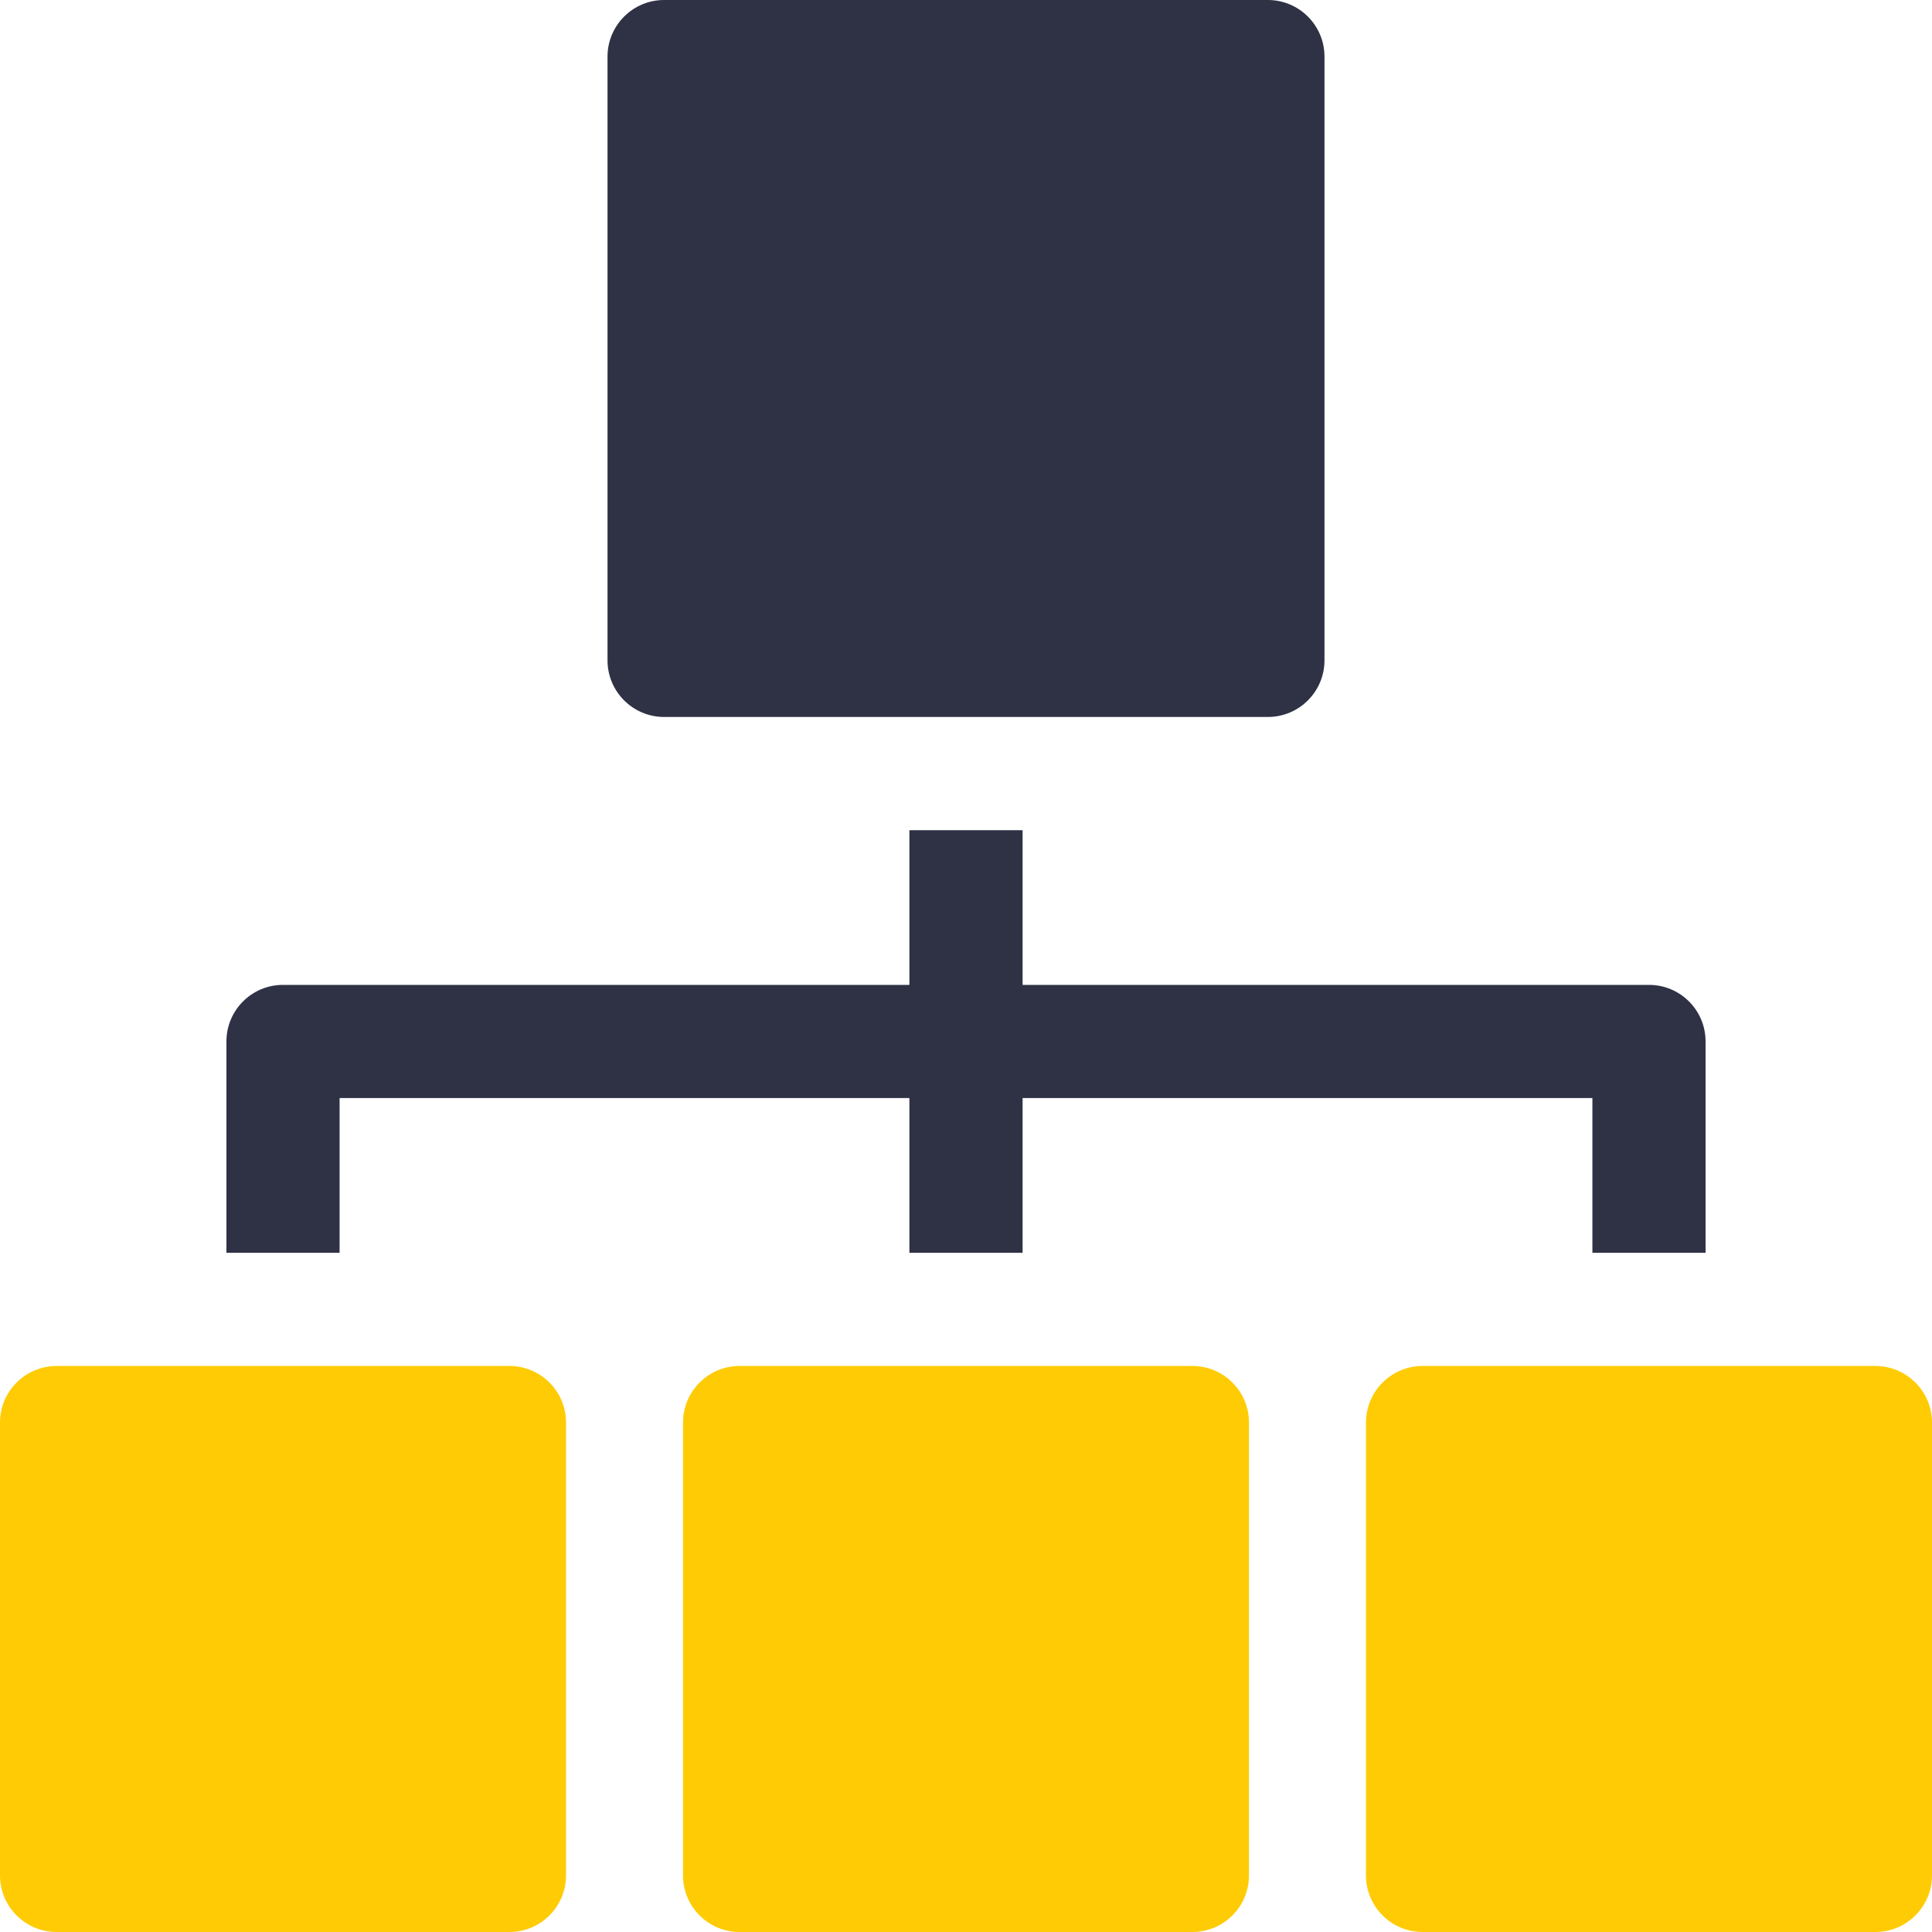<svg width="40" height="40" viewBox="0 0 40 40" fill="none" xmlns="http://www.w3.org/2000/svg">
<path d="M10.547 28.281H1.172C0.525 28.281 0 28.806 0 29.453V38.828C0 39.475 0.525 40 1.172 40H10.547C11.194 40 11.719 39.475 11.719 38.828V29.453C11.719 28.806 11.194 28.281 10.547 28.281Z" fill="#FFCB05"/>
<path d="M7.031 25.938V22.734H18.828V25.938H21.172V22.734H32.969V25.938H35.312V21.562C35.312 20.915 34.788 20.391 34.141 20.391H21.172V17.188H18.828V20.391H5.859C5.212 20.391 4.688 20.915 4.688 21.562V25.938H7.031Z" fill="#2F3245"/>
<path d="M13.75 14.844H26.25C26.897 14.844 27.422 14.319 27.422 13.672V1.172C27.422 0.525 26.897 0 26.25 0H13.75C13.103 0 12.578 0.525 12.578 1.172V13.672C12.578 14.319 13.103 14.844 13.75 14.844Z" fill="#2F3245"/>
<path d="M24.688 28.281H15.312C14.665 28.281 14.141 28.806 14.141 29.453V38.828C14.141 39.475 14.665 40 15.312 40H24.688C25.335 40 25.859 39.475 25.859 38.828V29.453C25.859 28.806 25.335 28.281 24.688 28.281Z" fill="#FFCB05"/>
<path d="M38.828 28.281H29.453C28.806 28.281 28.281 28.806 28.281 29.453V38.828C28.281 39.475 28.806 40 29.453 40H38.828C39.475 40 40 39.475 40 38.828V29.453C40 28.806 39.475 28.281 38.828 28.281Z" fill="#FFCB05"/>
</svg>
